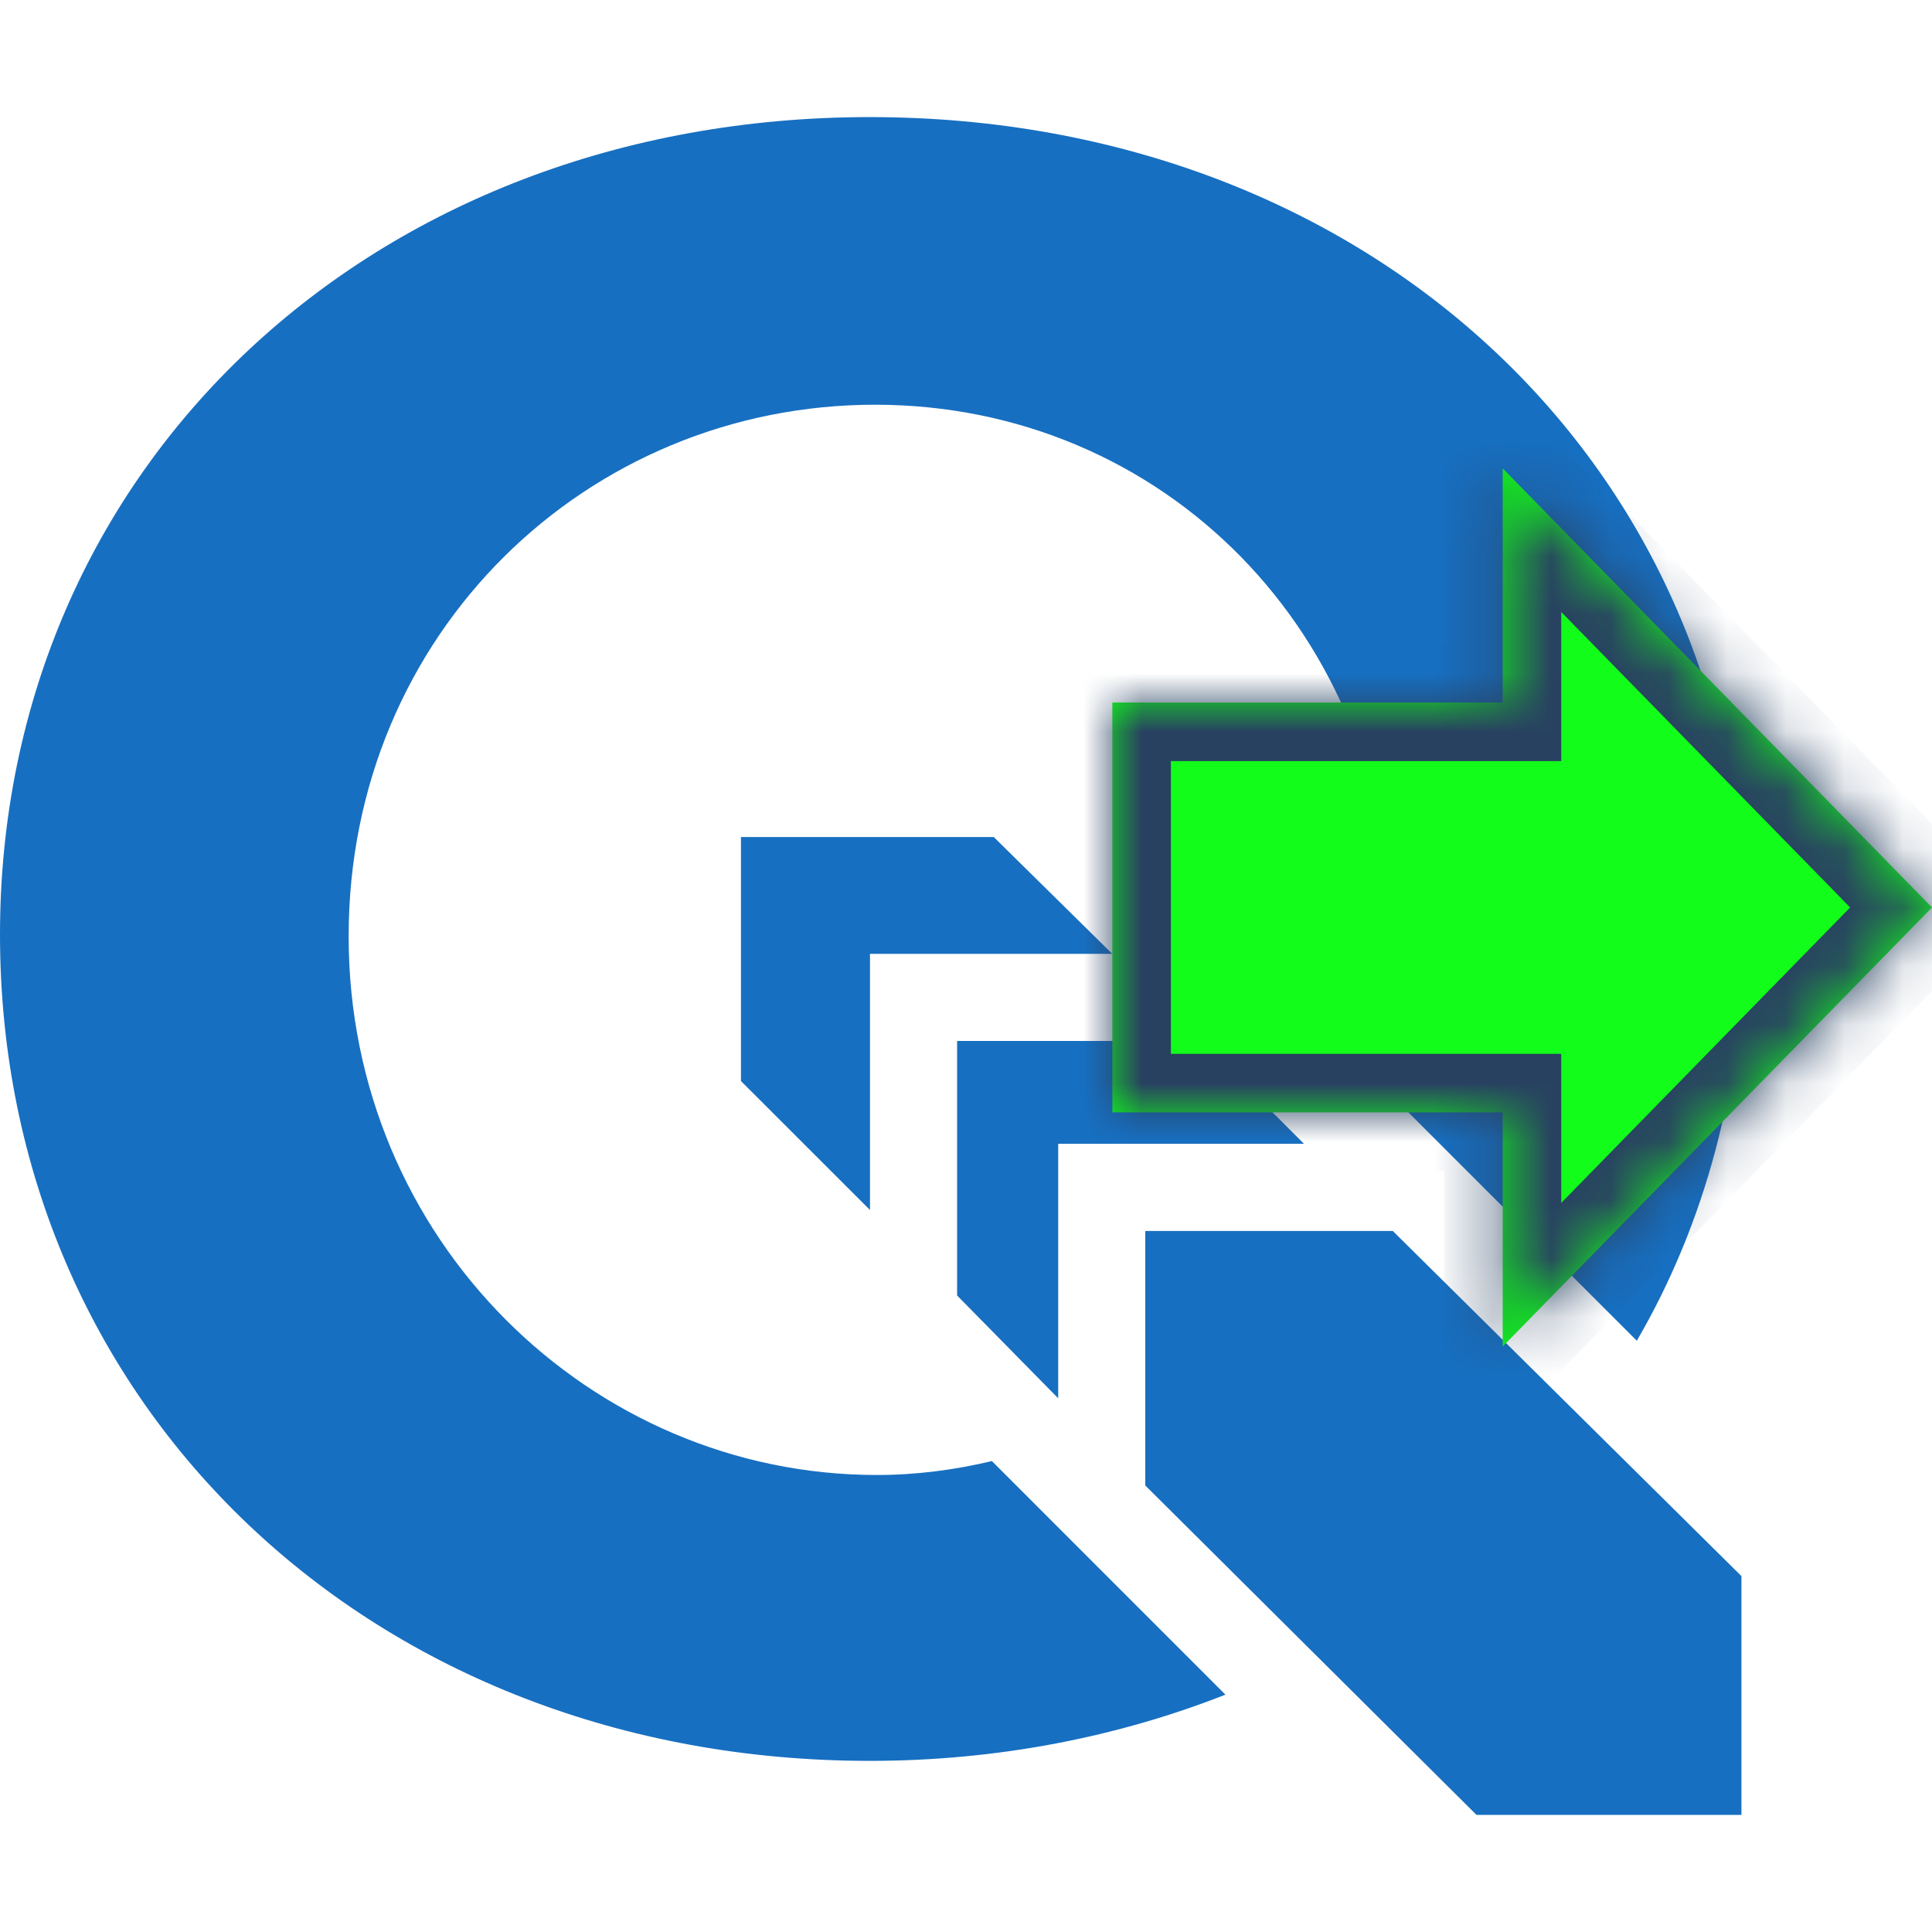<svg width="33" height="33" viewBox="0 0 33 33" fill="none" xmlns="http://www.w3.org/2000/svg">
<path d="M22.273 19.537L20.516 17.78H16.348V22.128L18.075 23.884V19.537H22.273Z" fill="#176FC1"/>
<path d="M16.942 24.956C16.316 25.105 15.661 25.194 14.976 25.194C10.094 25.194 5.955 21.175 5.955 15.994C5.955 10.813 10.034 6.913 14.947 6.913C19.859 6.913 23.76 10.813 23.76 15.994C23.76 16.828 23.641 17.661 23.462 18.406L27.958 22.901C29.119 20.907 29.774 18.525 29.774 15.964C29.774 7.985 23.402 2 14.857 2C6.372 2 0 7.955 0 15.964C0 24.033 6.372 30.077 14.857 30.077C17.061 30.077 19.115 29.66 20.931 28.946L16.942 24.956Z" fill="#176FC1"/>
<path d="M23.79 21.026H19.562V25.373L25.22 31H29.745V26.921L23.79 21.026Z" fill="#176FC1"/>
<path d="M14.86 16.292H18.998L16.974 14.297H12.656V18.465L14.86 20.668V16.292Z" fill="#176FC1"/>
<mask id="path-5-inside-1_2680_182" fill="white">
<path fill-rule="evenodd" clip-rule="evenodd" d="M25.667 8L33 15.5L25.667 23V19H19V12H25.667V8Z"/>
</mask>
<path fill-rule="evenodd" clip-rule="evenodd" d="M25.667 8L33 15.5L25.667 23V19H19V12H25.667V8Z" fill="#12FD1A"/>
<path d="M33 15.5L33.715 14.801L34.399 15.5L33.715 16.199L33 15.5ZM25.667 8H24.667V5.547L26.382 7.301L25.667 8ZM25.667 23L26.382 23.699L24.667 25.453V23H25.667ZM25.667 19V18H26.667V19H25.667ZM19 19V20H18V19H19ZM19 12H18V11H19V12ZM25.667 12H26.667V13H25.667V12ZM32.285 16.199L24.952 8.699L26.382 7.301L33.715 14.801L32.285 16.199ZM24.952 22.301L32.285 14.801L33.715 16.199L26.382 23.699L24.952 22.301ZM26.667 19V23H24.667V19H26.667ZM19 18H25.667V20H19V18ZM20 12V19H18V12H20ZM25.667 13H19V11H25.667V13ZM26.667 8V12H24.667V8H26.667Z" fill="#284161" mask="url(#path-5-inside-1_2680_182)"/>
</svg>
